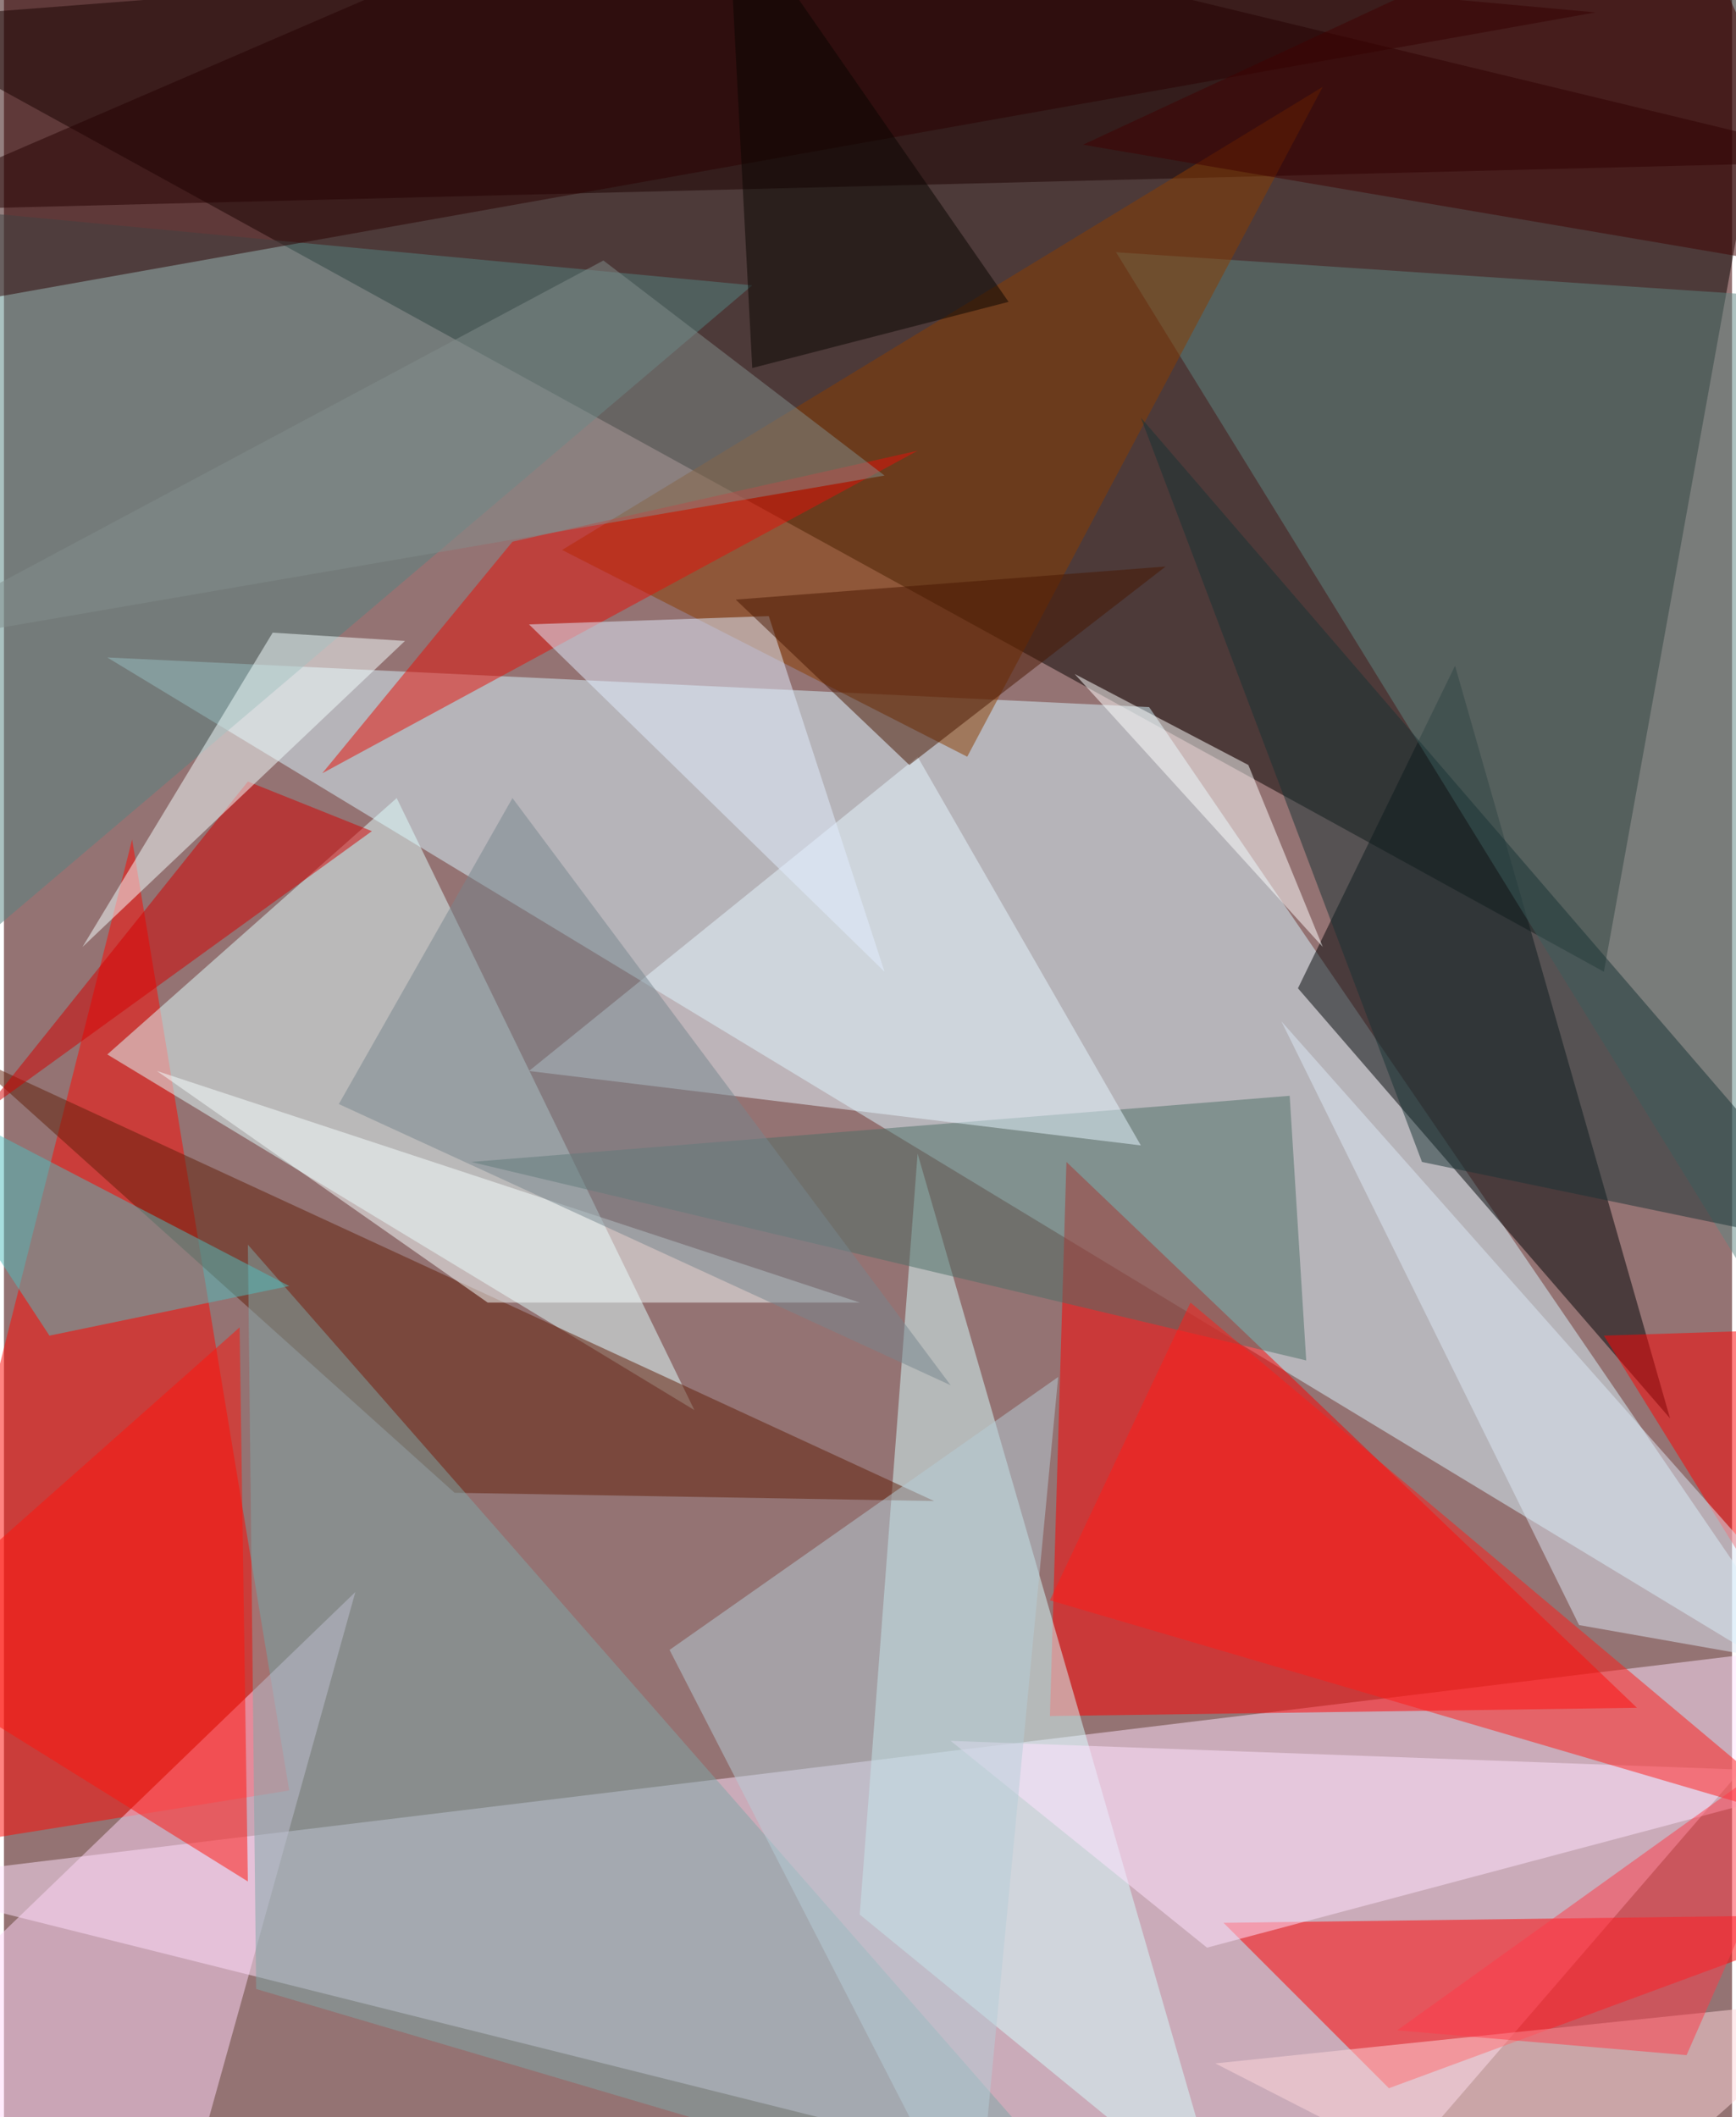 <svg xmlns="http://www.w3.org/2000/svg" width="228" height="278" viewBox="0 0 836 1024"><path fill="#947373" d="M0 0h836v1024H0z"/><g fill-opacity=".502"><path fill="#060200" d="M-62 10l836 460 96-532z"/><path fill="#ffe4ff" d="M642 1086l252-292-956 116z"/><path fill="#d8f6fe" d="M882 822L50 318l504 24z"/><path fill="red" d="M514 562l-8 268 284-4z"/><path fill="#ff0903" d="M-62 898l200-32-76-460z"/><path fill="#dfffff" d="M50 510l284 172-144-296z"/><path fill="#000506" d="M702 322l-76 156 180 208z"/><path fill="#d5feff" d="M590 1070L414 926l28-368z"/><path fill="#5f8582" d="M898 146v560L538 122z"/><path fill="#1d0000" d="M318-62L-62 102l960-24z"/><path fill="red" d="M898 926l-228 84-80-80z"/><path fill="#8a3c00" d="M638 42L270 266l196 100z"/><path fill="#ffd8fa" d="M82 1086l88-316-232 224z"/><path fill="#601e09" d="M450 726l-232-4-236-212z"/><path fill="#7ea7a7" d="M122 962l420 124-424-484z"/><path fill="#4c6e67" d="M630 658l-8-128-396 32z"/><path fill="#e5f6ff" d="M442 366l108 188-296-36z"/><path fill="#548381" d="M-62 498V98l424 40z"/><path fill="#ffe3ff" d="M582 942l316-84-440-16z"/><path fill="#ff150d" d="M118 910L-62 798l176-156z"/><path fill="#ffd7db" d="M586 998l308-32-136 120z"/><path fill="#ff1d19" d="M574 630l-68 144 368 108z"/><path fill="#2b0100" d="M770 6L-62 154 22-62z"/><path fill="#d30000" d="M178 402l-60-24-128 160z"/><path fill="#50bdbd" d="M22 646l116-24-200-104z"/><path fill="#e61109" d="M246 262l196-44-288 156z"/><path fill="#f6ffff" d="M234 630L74 518l340 112z"/><path fill="#f4ffff" d="M38 458l92-152 64 4z"/><path fill="#e1eeff" d="M254 302l172 168-56-172z"/><path fill="#400000" d="M522 70l376 64-92-196z"/><path fill="#491700" d="M438 370l124-96-208 16z"/><path fill="#ff0302" d="M898 642l-124 4 124 200z"/><path fill="#193335" d="M550 202l348 404-212-44z"/><path fill="#fff" d="M602 370l-84-44 120 132z"/><path fill="#b5cdd8" d="M322 798l188-132-40 420z"/><path fill="#77868d" d="M162 534l84-148 212 284z"/><path fill="#ff3a49" d="M674 982l212-152-72 164z"/><path fill="#828d8b" d="M-62 314l352-188 136 104z"/><path fill="#dce7f5" d="M618 494l280 316-136-24z"/><path fill="#090400" d="M350-50l136 196-124 32z"/></g></svg>